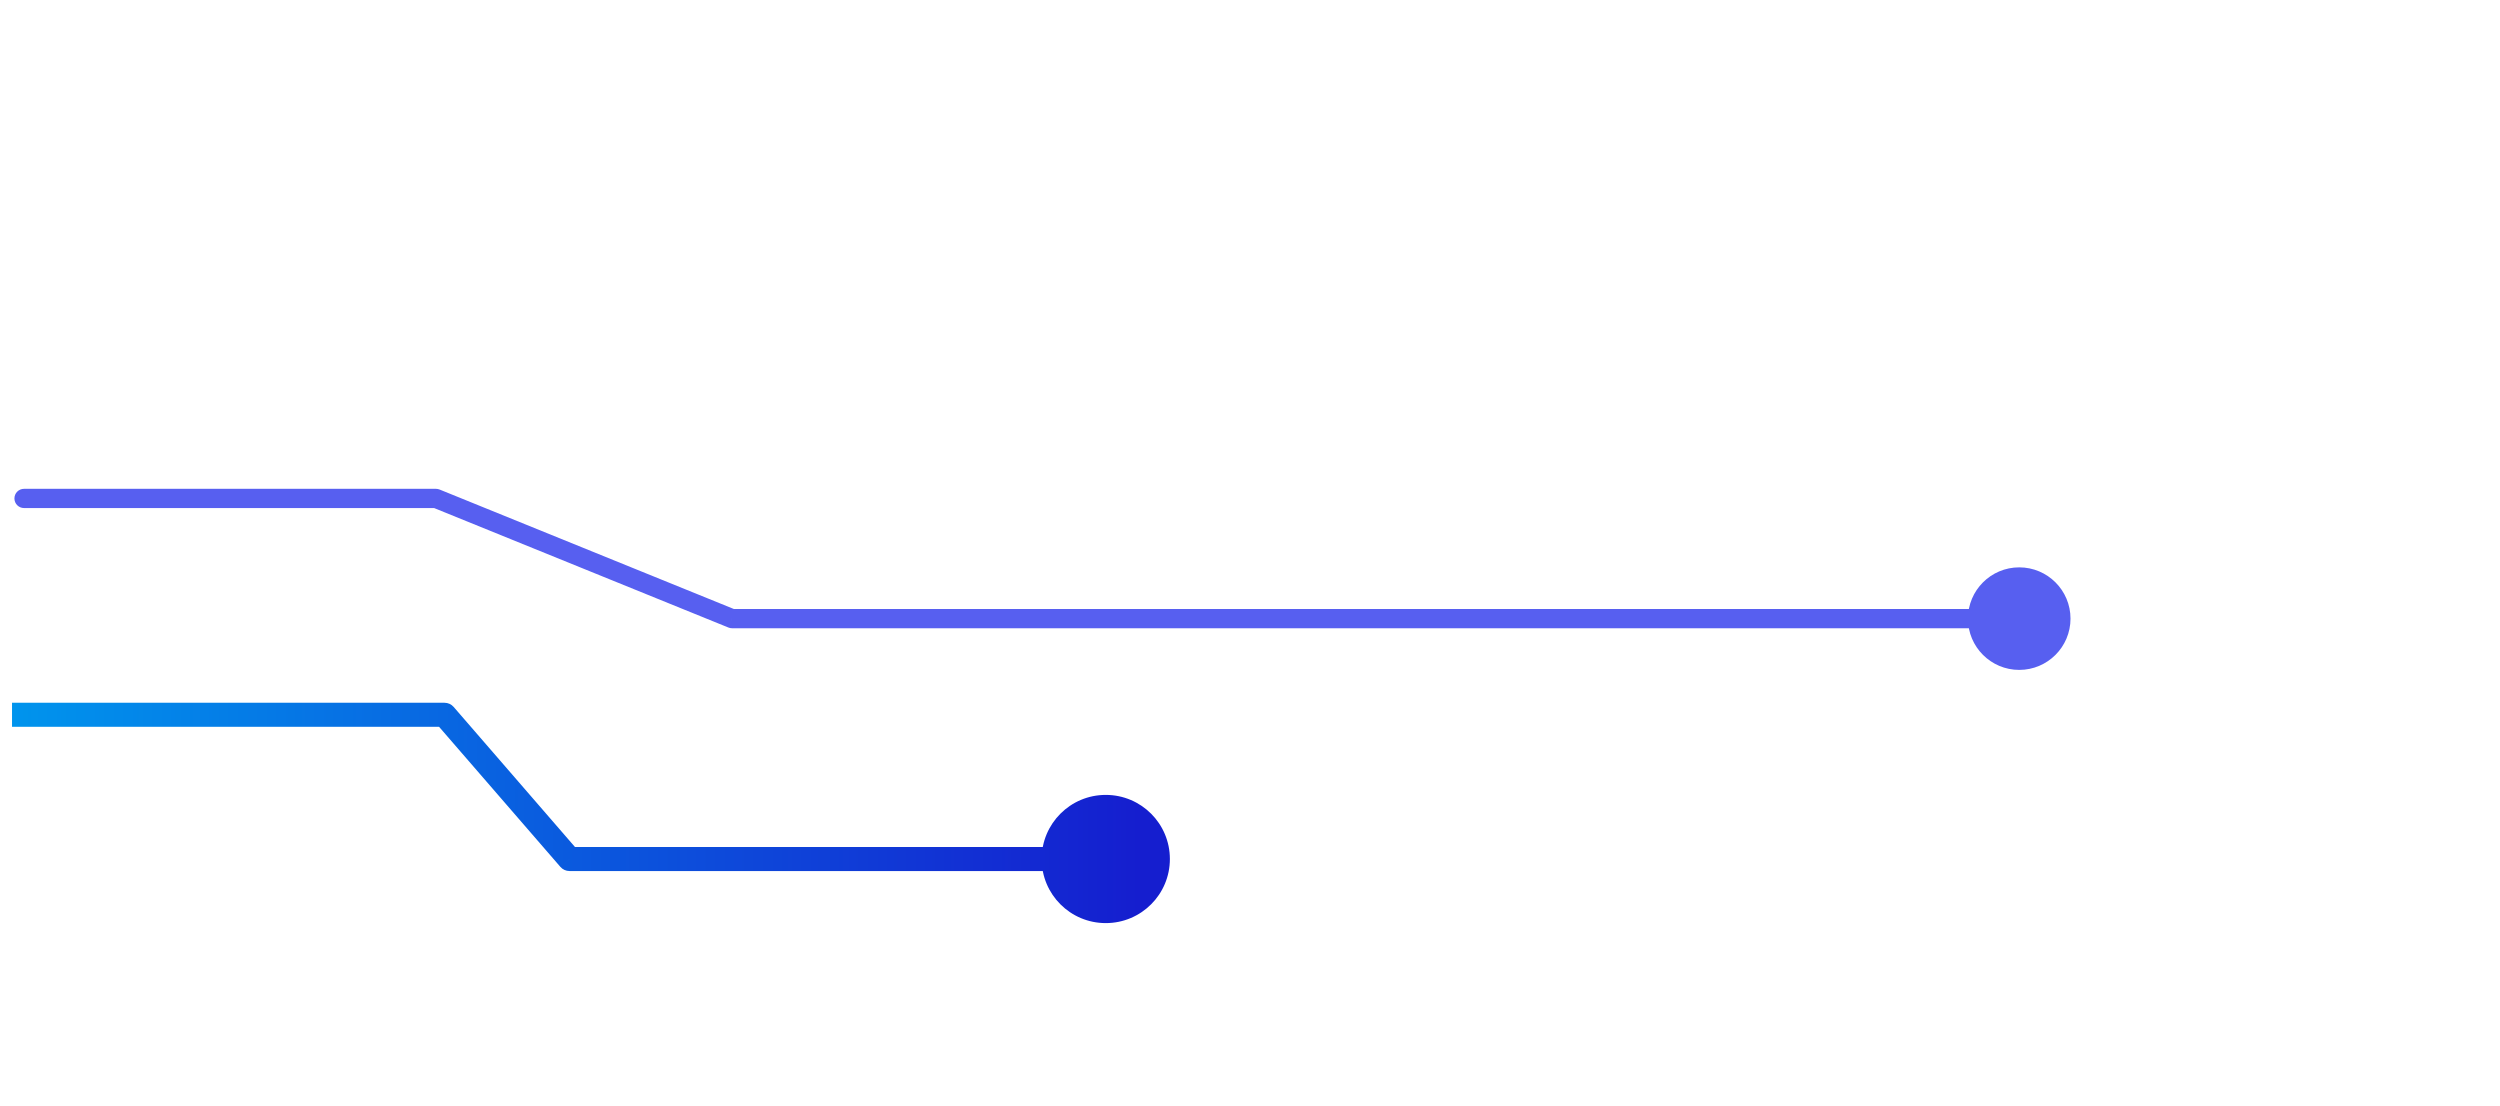<svg width="104" height="46" viewBox="0 0 104 46" fill="none" xmlns="http://www.w3.org/2000/svg">
<path d="M86.133 25.735C86.133 24.557 85.178 23.602 84 23.602C82.822 23.602 81.867 24.557 81.867 25.735C81.867 26.913 82.822 27.868 84 27.868C85.178 27.868 86.133 26.913 86.133 25.735ZM30.452 25.735L30.301 26.105C30.349 26.125 30.4 26.135 30.452 26.135L30.452 25.735ZM18.136 20.735L18.286 20.364C18.238 20.345 18.187 20.335 18.136 20.335L18.136 20.735ZM1 20.335C0.779 20.335 0.6 20.514 0.6 20.735C0.6 20.956 0.779 21.135 1 21.135L1 20.335ZM84 25.335L30.452 25.335L30.452 26.135L84 26.135L84 25.335ZM30.602 25.364L18.286 20.364L17.985 21.105L30.301 26.105L30.602 25.364ZM18.136 20.335L1 20.335L1 21.135L18.136 21.135L18.136 20.335Z" fill="#575FF0"/>
<path d="M48.667 35.735C48.667 34.262 47.473 33.068 46 33.068C44.527 33.068 43.333 34.262 43.333 35.735C43.333 37.208 44.527 38.401 46 38.401C47.473 38.401 48.667 37.208 48.667 35.735ZM23.69 35.735L23.312 36.062C23.407 36.172 23.545 36.235 23.69 36.235L23.69 35.735ZM18.493 29.735L18.871 29.407C18.776 29.298 18.638 29.235 18.493 29.235L18.493 29.735ZM1 29.235L0.5 29.235L0.5 30.235L1 30.235L1 29.235ZM46 35.235L23.69 35.235L23.69 36.235L46 36.235L46 35.235ZM24.068 35.407L18.871 29.407L18.115 30.062L23.312 36.062L24.068 35.407ZM18.493 29.235L1 29.235L1 30.235L18.493 30.235L18.493 29.235Z" fill="url(#paint0_linear_437_9383)"/>
<defs>
<linearGradient id="paint0_linear_437_9383" x1="0.173" y1="32.735" x2="47.423" y2="32.735" gradientUnits="userSpaceOnUse">
<stop stop-color="#0095ED"/>
<stop offset="1" stop-color="#151ECF"/>
</linearGradient>
</defs>
</svg>
